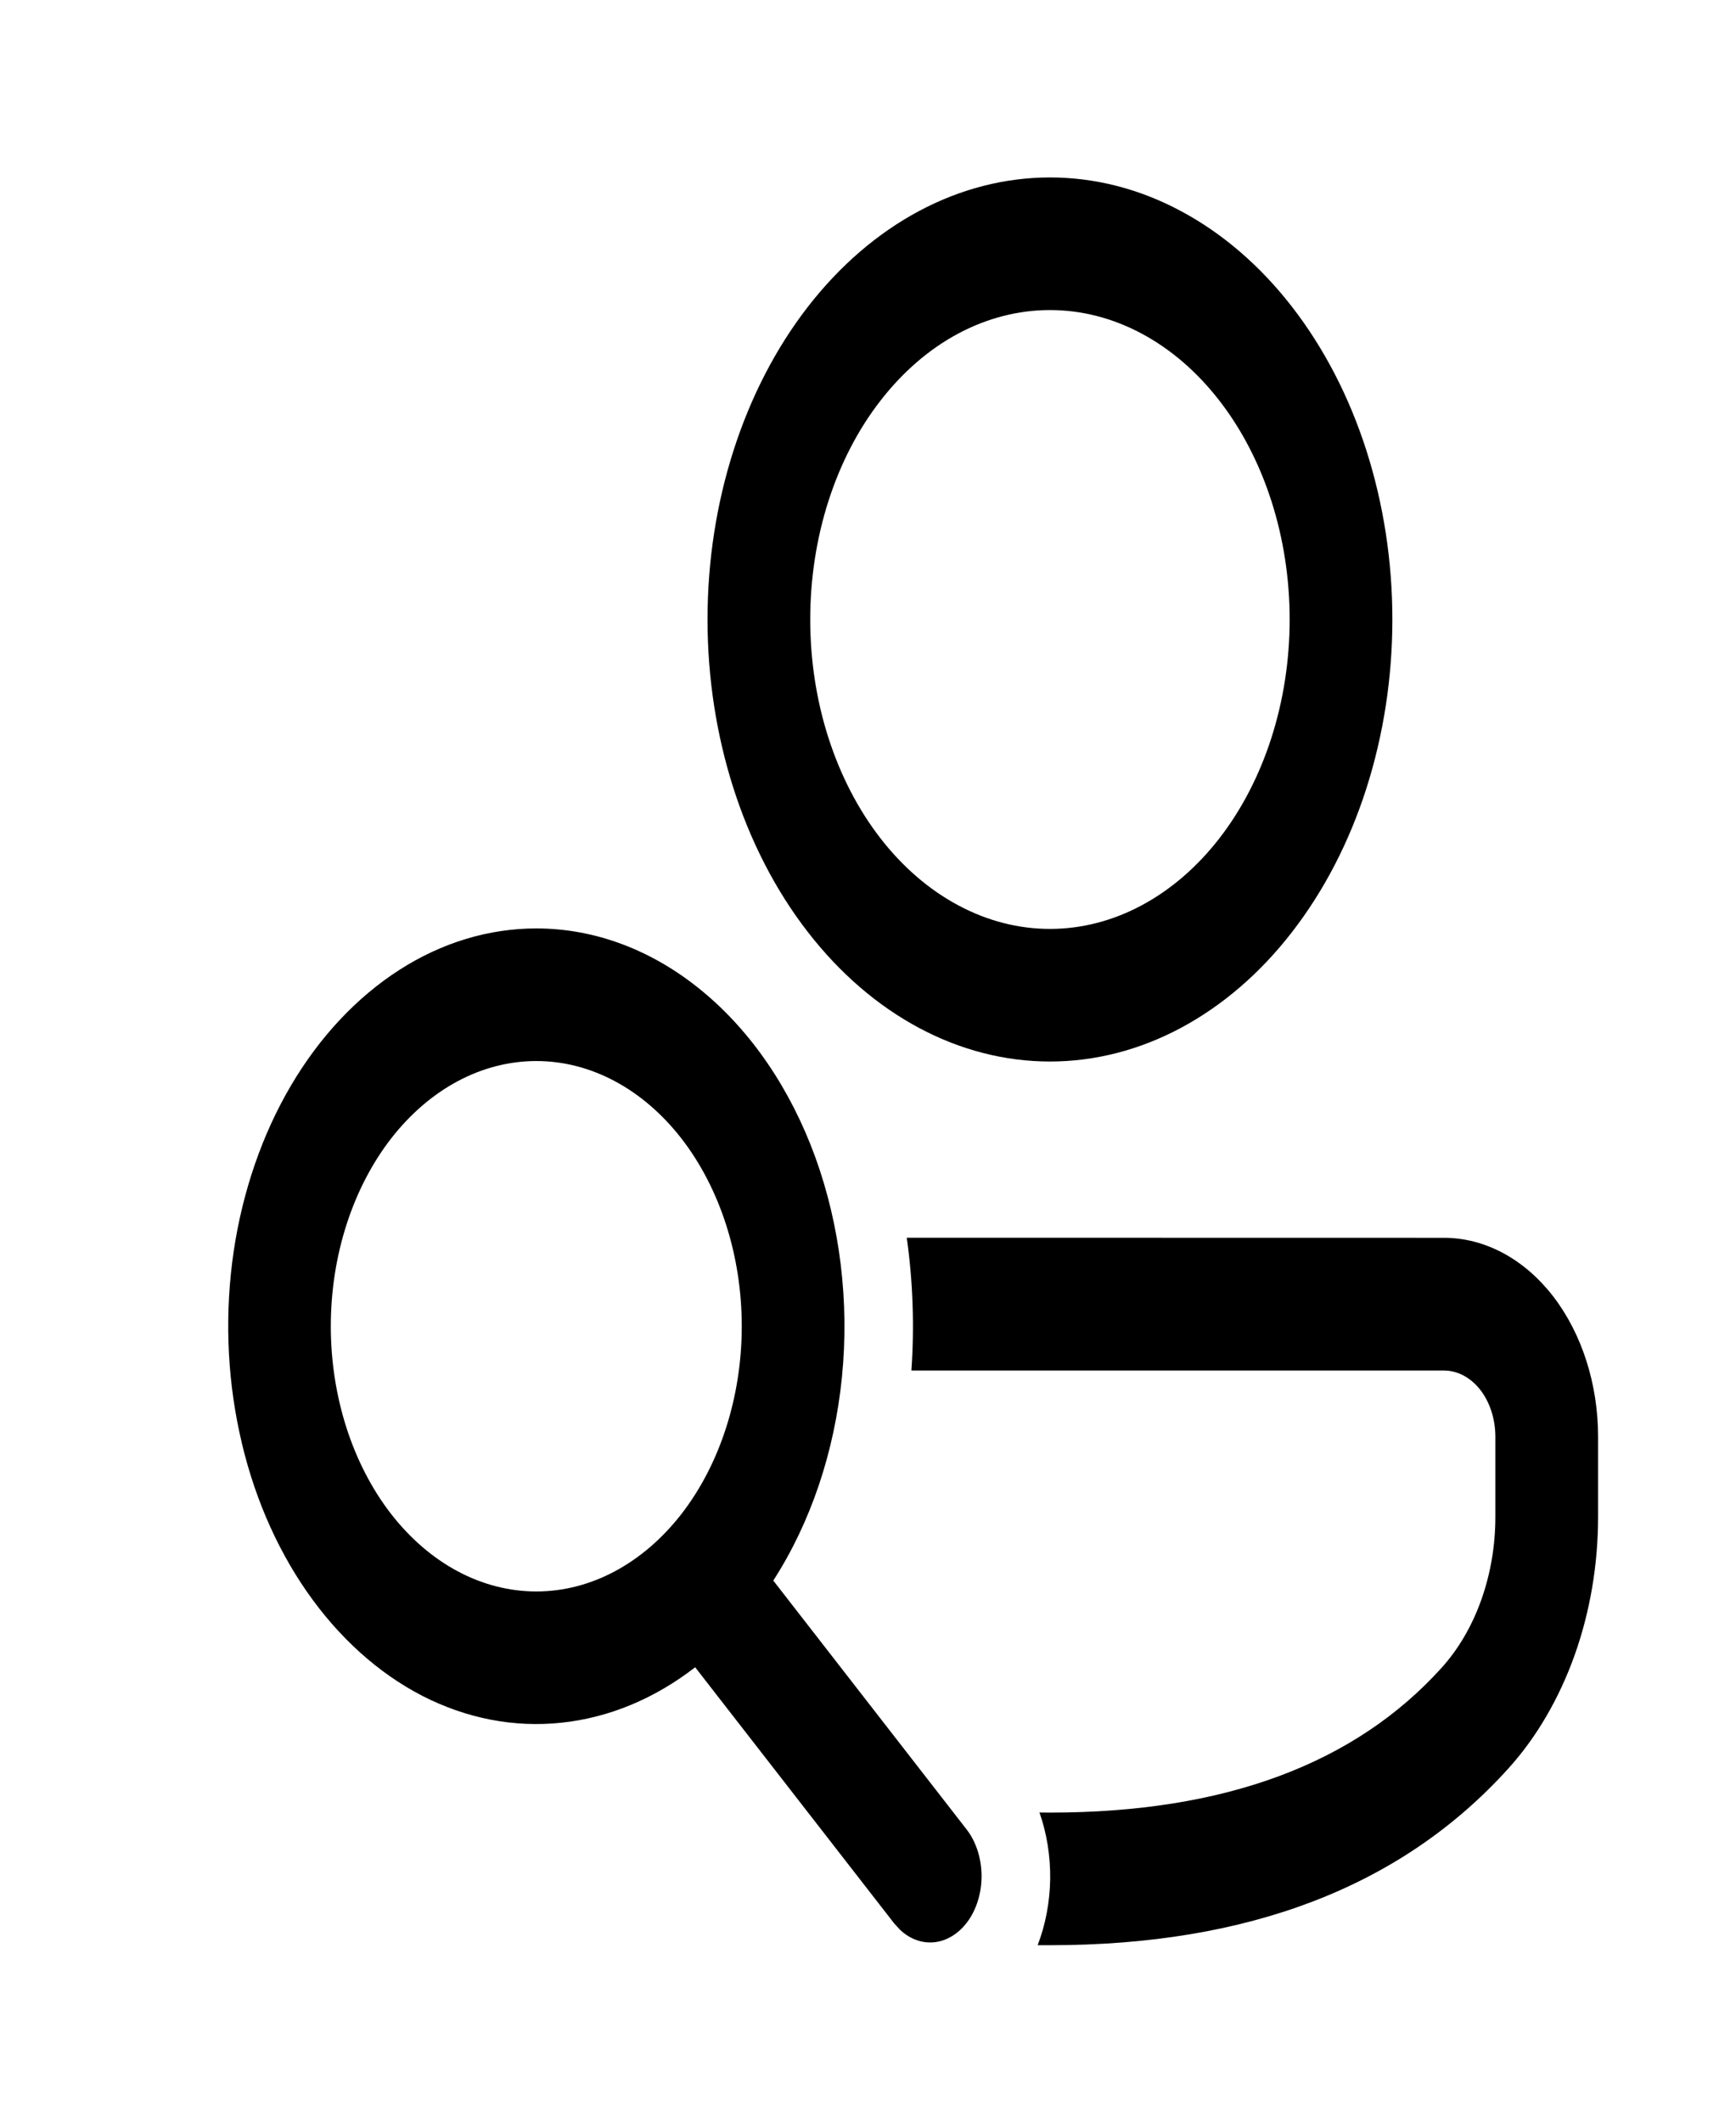 <svg width="18" height="22" viewBox="0 0 18 22" fill="none" xmlns="http://www.w3.org/2000/svg">
<path d="M9.402 12.834L14.972 12.835C15.396 12.835 15.802 13.053 16.102 13.439C16.401 13.826 16.57 14.351 16.57 14.898V15.727C16.57 16.223 16.487 16.712 16.327 17.162C16.166 17.612 15.933 18.013 15.642 18.335C14.53 19.568 12.939 20.17 10.887 20.17H10.759C10.841 19.957 10.885 19.723 10.889 19.485C10.892 19.247 10.854 19.011 10.778 18.794L10.887 18.795C12.705 18.795 14.052 18.286 14.948 17.293C15.123 17.099 15.263 16.859 15.359 16.589C15.455 16.319 15.505 16.026 15.505 15.728V14.899C15.505 14.716 15.449 14.541 15.349 14.412C15.249 14.284 15.113 14.211 14.972 14.211H9.45C9.482 13.752 9.466 13.289 9.402 12.835V12.834ZM5.561 9.627C6.168 9.627 6.762 9.85 7.274 10.271C7.787 10.691 8.196 11.291 8.454 12C8.711 12.71 8.807 13.499 8.73 14.277C8.653 15.054 8.406 15.787 8.018 16.389L10.022 18.969C10.117 19.091 10.172 19.256 10.177 19.429C10.182 19.602 10.136 19.771 10.049 19.902C9.961 20.033 9.839 20.117 9.706 20.137C9.572 20.157 9.438 20.111 9.33 20.008L9.27 19.942L7.208 17.288C6.786 17.615 6.311 17.812 5.82 17.863C5.329 17.915 4.836 17.819 4.378 17.584C3.921 17.348 3.512 16.979 3.183 16.506C2.854 16.033 2.614 15.468 2.483 14.855C2.351 14.243 2.331 13.599 2.423 12.975C2.516 12.351 2.719 11.762 3.017 11.256C3.315 10.75 3.7 10.34 4.141 10.057C4.582 9.774 5.068 9.627 5.561 9.627ZM5.561 11.002C4.995 11.002 4.454 11.292 4.054 11.807C3.655 12.323 3.43 13.023 3.43 13.752C3.43 14.481 3.655 15.181 4.054 15.697C4.454 16.212 4.995 16.502 5.561 16.502C6.126 16.502 6.667 16.212 7.067 15.697C7.466 15.181 7.691 14.481 7.691 13.752C7.691 13.023 7.466 12.323 7.067 11.807C6.667 11.292 6.126 11.002 5.561 11.002ZM10.887 1.84C11.353 1.84 11.815 1.958 12.245 2.189C12.676 2.419 13.068 2.757 13.397 3.182C13.727 3.608 13.989 4.113 14.167 4.669C14.345 5.225 14.437 5.821 14.437 6.423C14.437 7.025 14.345 7.621 14.167 8.177C13.989 8.733 13.727 9.238 13.397 9.664C13.068 10.09 12.676 10.427 12.245 10.658C11.815 10.888 11.353 11.007 10.887 11.007C9.945 11.007 9.042 10.524 8.376 9.664C7.71 8.805 7.336 7.639 7.336 6.423C7.336 5.208 7.71 4.042 8.376 3.182C9.042 2.323 9.945 1.84 10.887 1.84ZM10.887 3.215C10.56 3.215 10.237 3.298 9.935 3.459C9.634 3.62 9.36 3.857 9.129 4.155C8.898 4.452 8.715 4.806 8.59 5.195C8.465 5.585 8.401 6.002 8.401 6.423C8.401 6.845 8.465 7.262 8.59 7.651C8.715 8.04 8.898 8.394 9.129 8.692C9.36 8.99 9.634 9.226 9.935 9.387C10.237 9.549 10.56 9.632 10.887 9.632C11.546 9.632 12.178 9.293 12.644 8.692C13.11 8.09 13.372 7.274 13.372 6.423C13.372 5.572 13.11 4.756 12.644 4.155C12.178 3.553 11.546 3.215 10.887 3.215Z" fill="black"/>
</svg>
